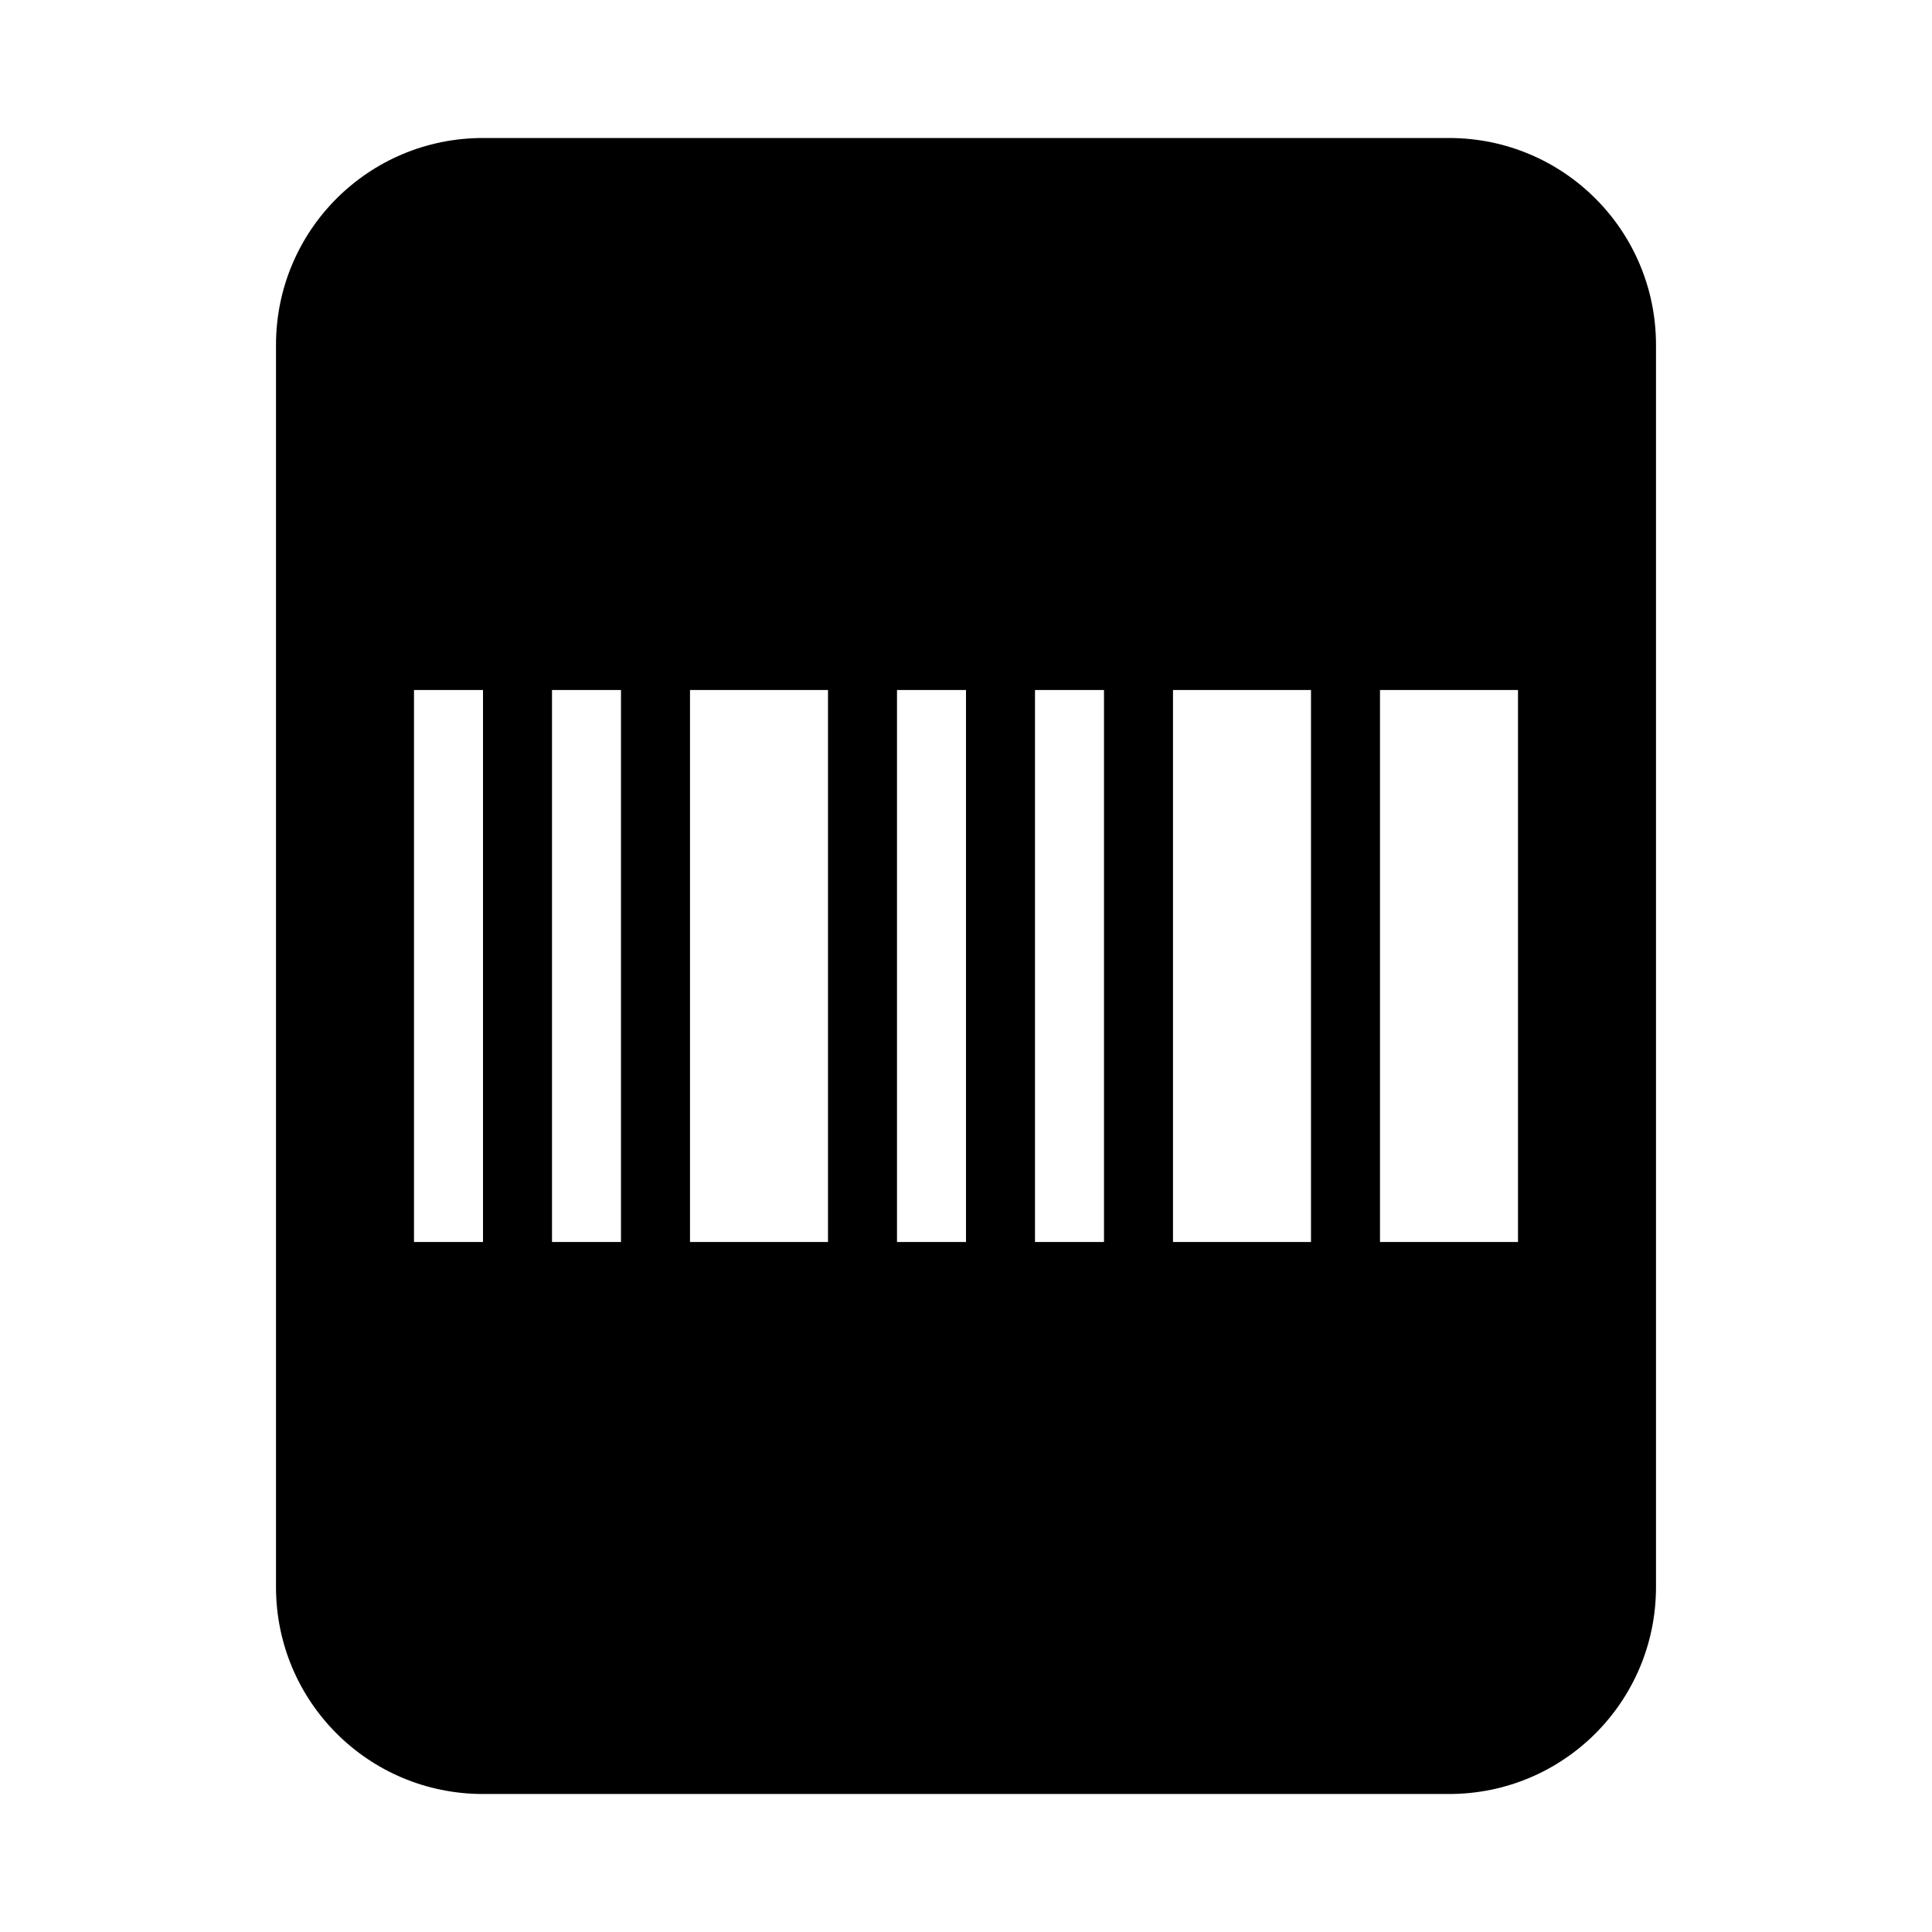 <?xml version="1.0" standalone="no"?><!DOCTYPE svg PUBLIC "-//W3C//DTD SVG 1.1//EN" "http://www.w3.org/Graphics/SVG/1.1/DTD/svg11.dtd"><svg class="icon" width="200px" height="200.00px" viewBox="0 0 1024 1024" version="1.1" xmlns="http://www.w3.org/2000/svg"><path   d="M768 73.143H256C195.291 73.143 146.286 122.149 146.286 182.857v658.286c0 60.709 49.006 109.714 109.714 109.714h512c60.709 0 109.714-49.006 109.714-109.714V182.857c0-60.709-49.006-109.714-109.714-109.714zM256 658.286H219.429v-292.571h36.571v292.571z m73.143 0H292.571v-292.571h36.571v292.571z m109.714 0h-73.143v-292.571h73.143v292.571z m73.143 0h-36.571v-292.571h36.571v292.571z m73.143 0h-36.571v-292.571h36.571v292.571z m109.714 0h-73.143v-292.571h73.143v292.571z m109.714 0h-73.143v-292.571h73.143v292.571z" /></svg>